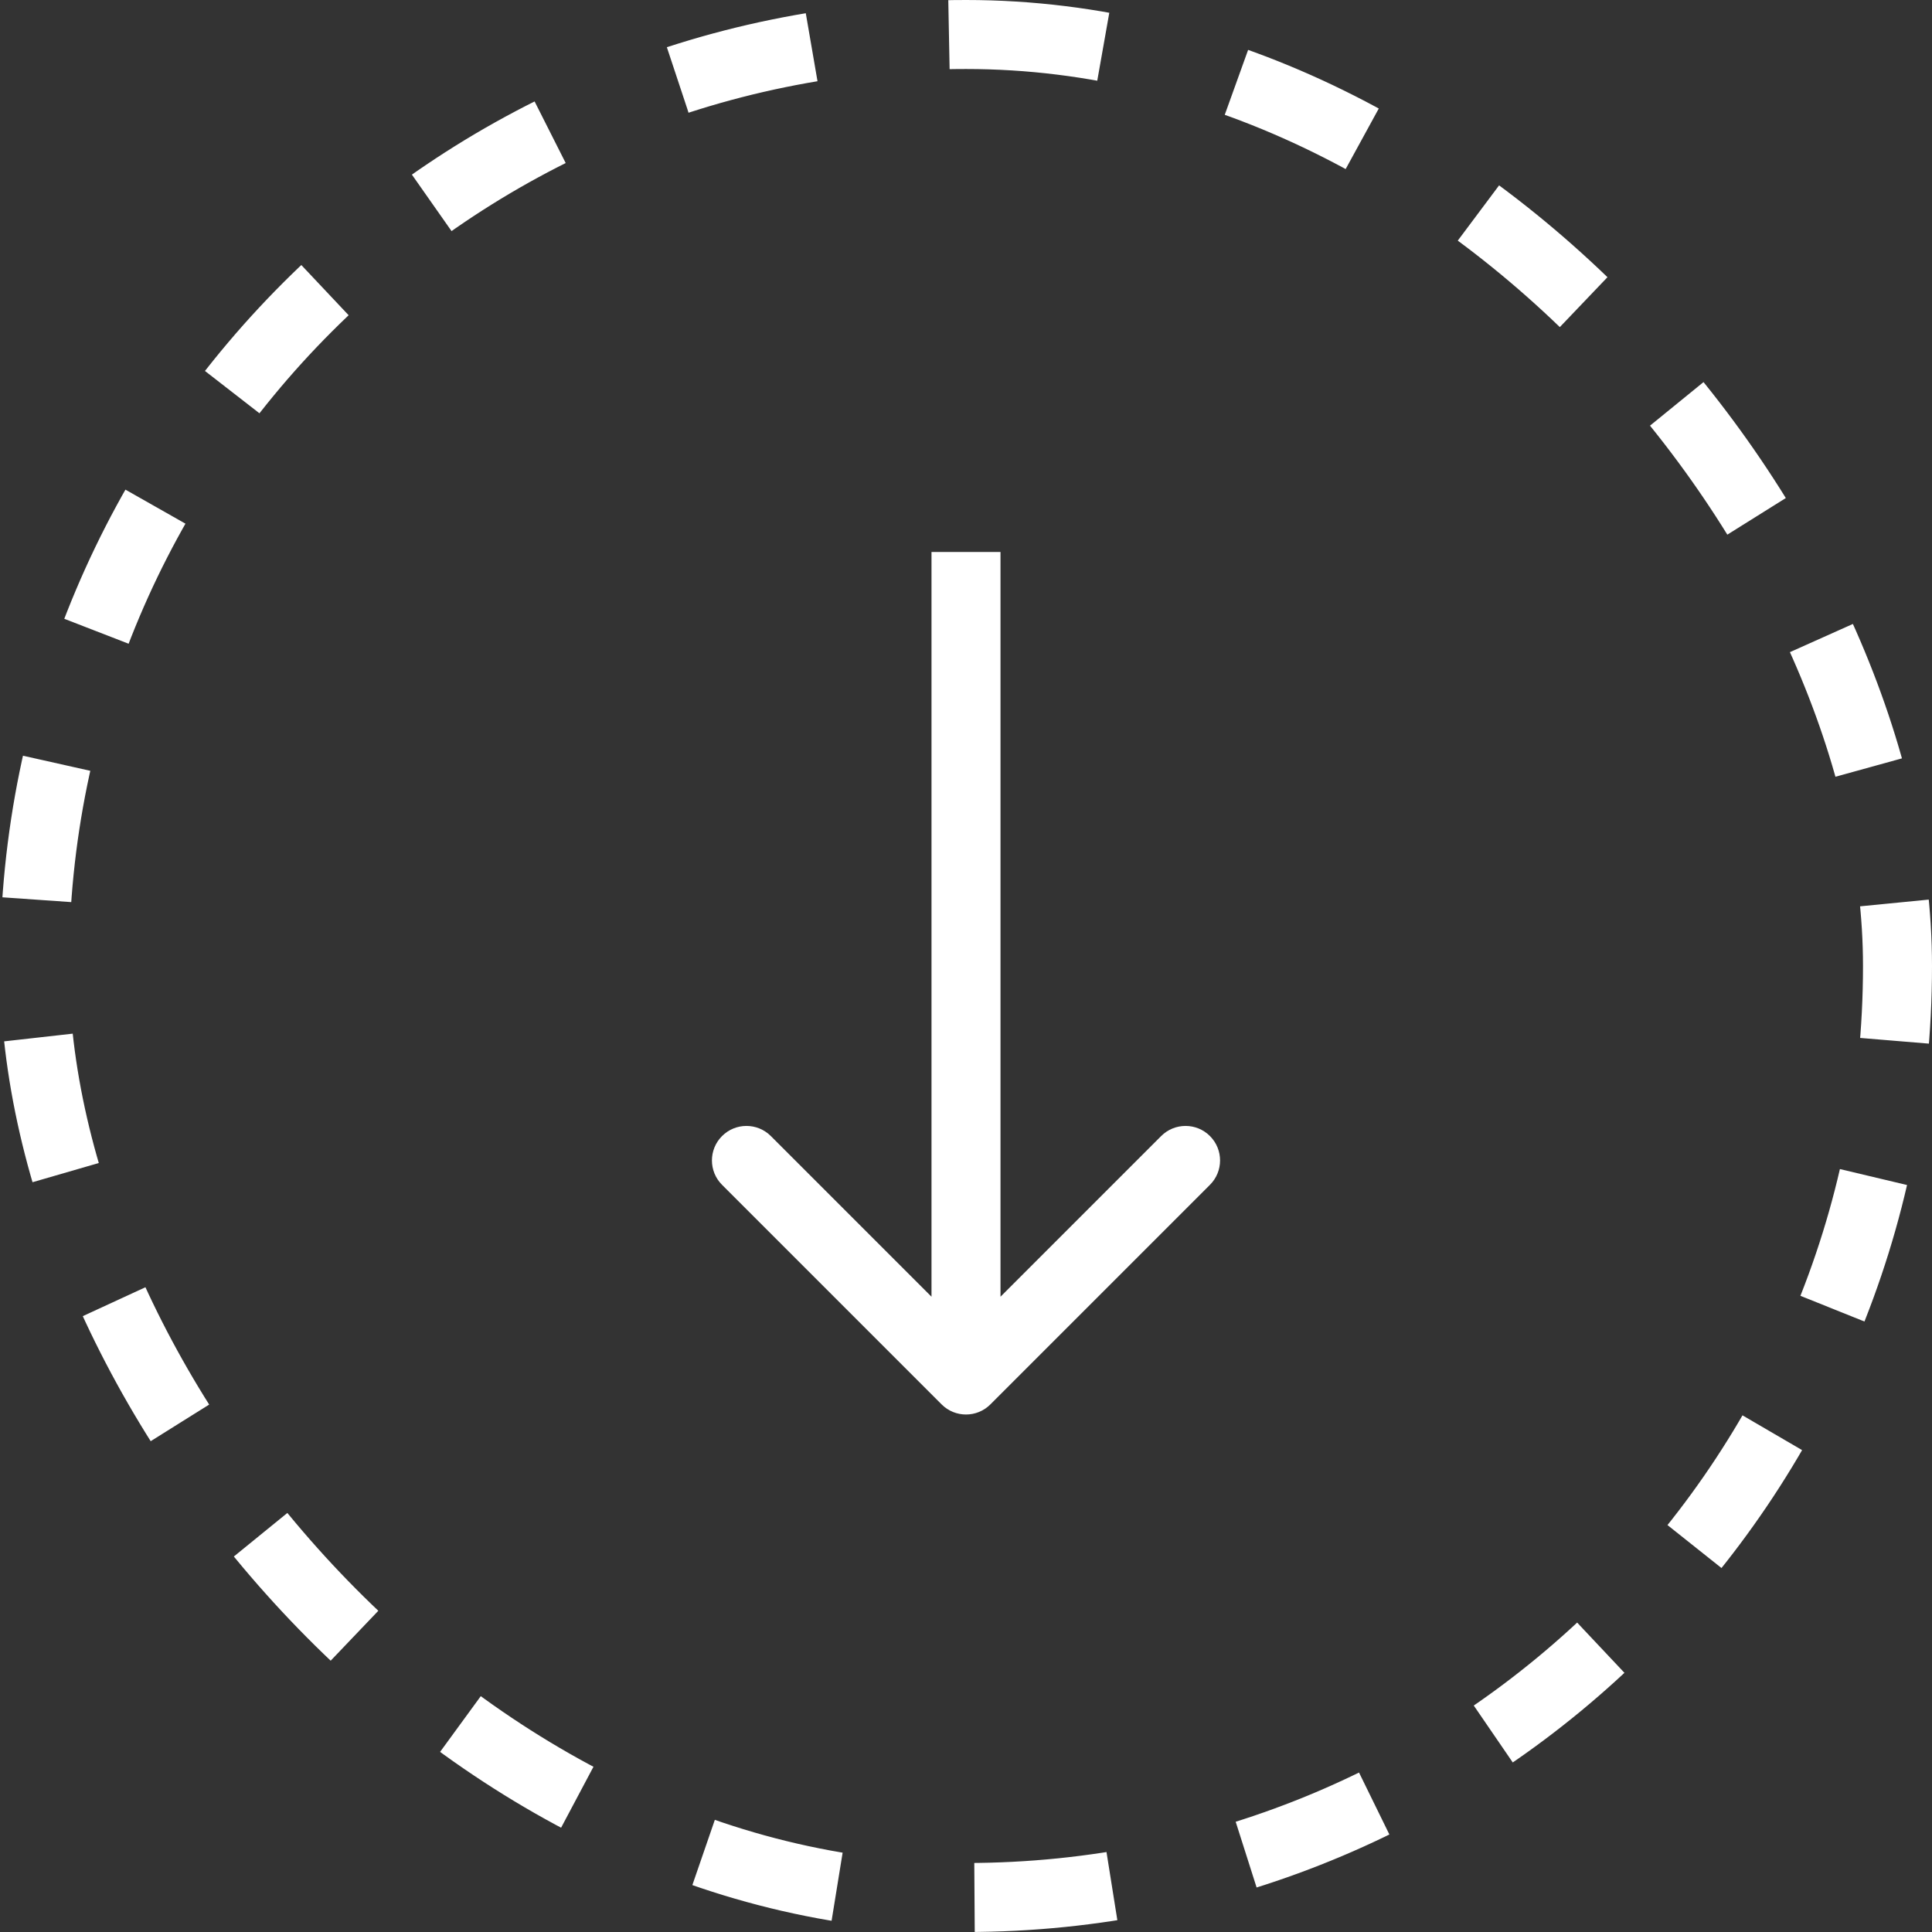 <svg width="56" height="56" viewBox="0 0 56 56" fill="none" xmlns="http://www.w3.org/2000/svg">
<rect x="0" y="0" width="56" height="56" fill="#333333" stroke="none"/>
<path d="M27.293 40.707C27.683 41.098 28.317 41.098 28.707 40.707L35.071 34.343C35.462 33.953 35.462 33.319 35.071 32.929C34.681 32.538 34.047 32.538 33.657 32.929L28 38.586L22.343 32.929C21.953 32.538 21.32 32.538 20.929 32.929C20.538 33.319 20.538 33.953 20.929 34.343L27.293 40.707ZM27 16L27 40H29L29 16H27Z" fill="white"/>
<rect x="1" y="1" width="54" height="54" rx="27" stroke="white" stroke-width="2" stroke-dasharray="4 4"/>
</svg>
